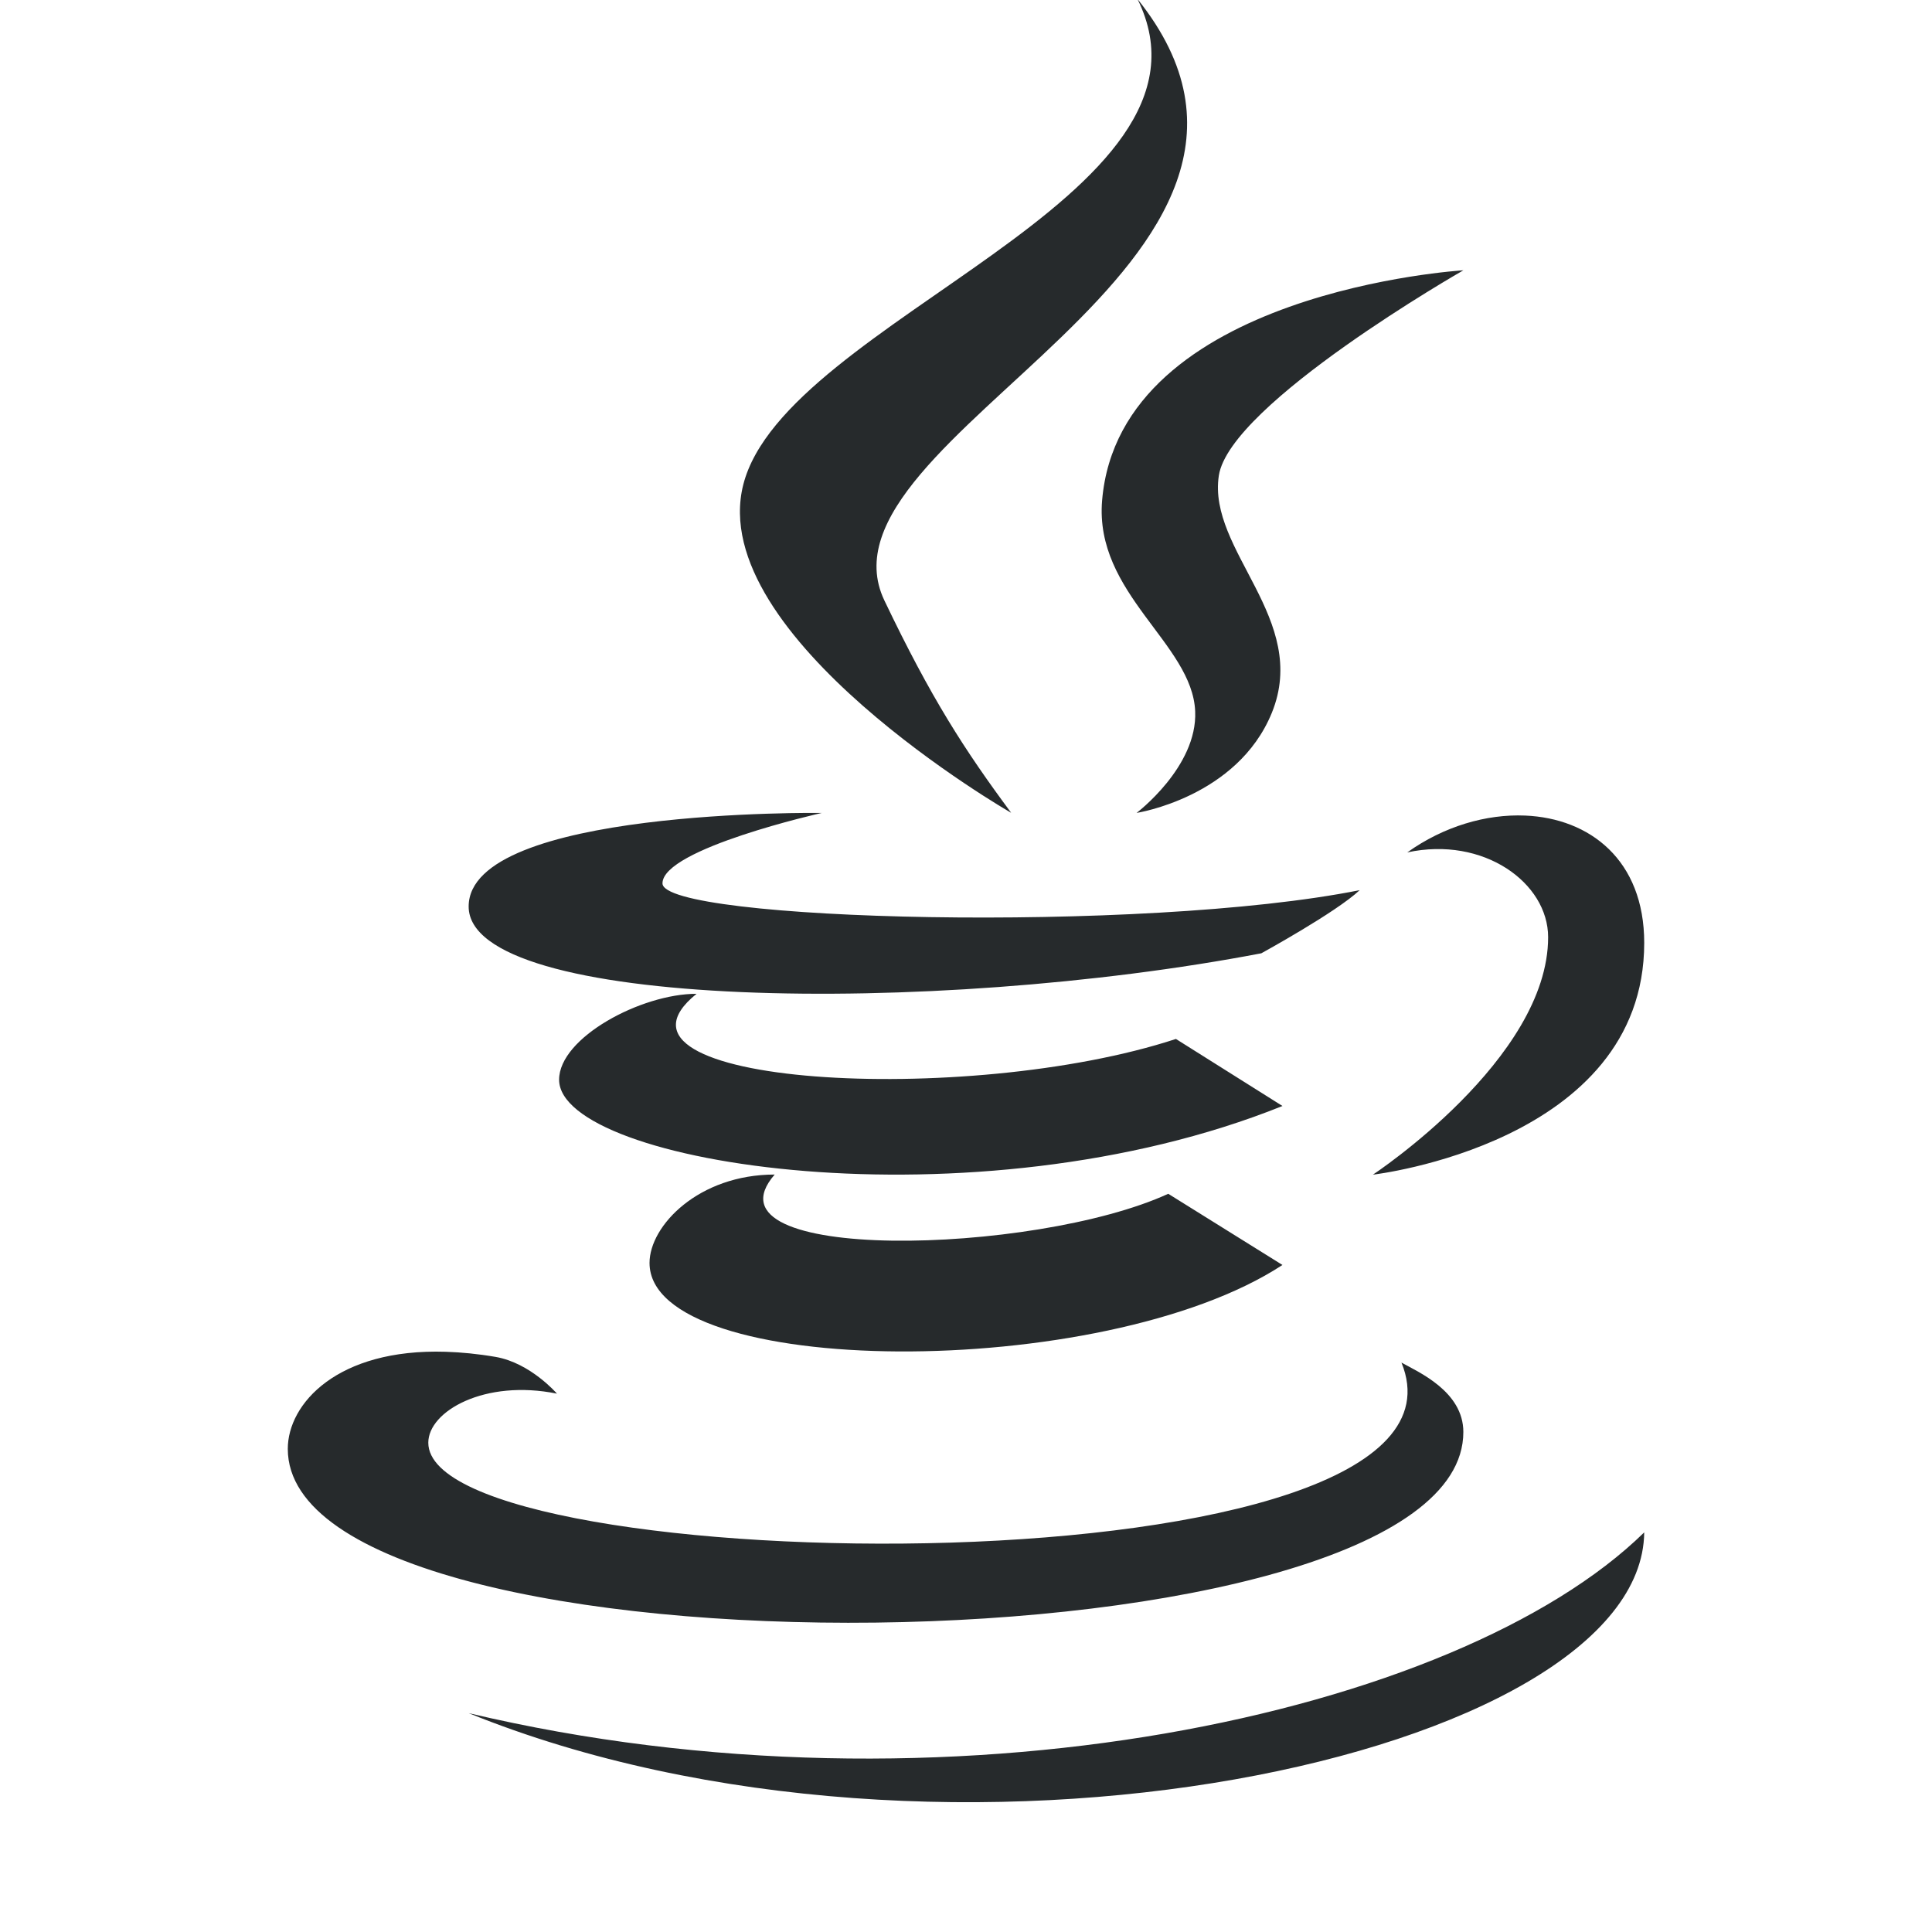 <svg xmlns="http://www.w3.org/2000/svg" viewBox="0 0 172 172" width="100px" height="100px"><g style="mix-blend-mode:normal" fill="none" stroke-miterlimit="10" font-family="none" font-size="none" font-weight="none" text-anchor="none"><path d="M0,172v-172h172v172z"/><path fill="#262a2c" d="M101.263,-0.09c8.761,17.653 -31.368,28.546 -35.094,43.246c-3.411,13.508 23.823,29.204 23.852,29.204c-4.139,-5.584 -7.131,-10.199 -11.287,-18.902c-7.029,-14.717 41.473,-29.904 22.53,-53.548zM130.277,24.064c0,0 -30.595,1.847 -32.16,20.492c-0.694,8.302 8.04,12.736 8.286,18.779c0.212,4.936 -5.218,9.037 -5.218,9.037c0,0 8.959,-1.374 12.038,-8.902c3.406,-8.348 -5.735,-14.44 -4.714,-21.13c0.975,-6.398 21.769,-18.275 21.769,-18.275zM73.167,72.372c0,0 -31.444,-0.418 -31.444,8.331c-0.006,9.145 41.169,9.784 70.569,4.166c0,0 6.67,-3.655 8.757,-5.621c-19.264,3.859 -62.07,2.744 -62.07,-0.605c0,-3.085 14.188,-6.271 14.188,-6.271zM135.775,72.607c-3.454,-0.145 -7.235,0.955 -10.492,3.281c6.805,-1.473 12.542,2.714 12.542,7.547c0,10.859 -15.599,21.142 -15.599,21.142c0,0 24.154,-2.778 24.154,-20.638c0,-7.375 -4.847,-11.091 -10.604,-11.332zM62.014,88.475c-4.919,-0.006 -12.239,3.899 -12.239,7.648c0,7.545 37.005,13.36 64.399,2.34l-9.485,-5.968c-18.57,6.095 -52.812,4.138 -42.675,-4.02zM68.968,104.566c-6.76,0 -11.142,4.547 -11.142,7.872c0,10.297 40.352,10.648 56.348,0.179l-10.168,-6.338c-11.937,5.475 -41.947,6.222 -35.038,-1.713zM39.674,120.344c-9.636,-0.302 -14.053,4.621 -14.053,8.645c0,21.385 104.656,20.361 104.656,-1.501c0,-3.629 -4.042,-5.356 -5.509,-6.181c8.543,20.898 -86.638,19.465 -86.638,7.133c0,-2.809 5.04,-5.674 11.455,-4.367c0,0 -2.352,-2.731 -5.453,-3.27c-1.592,-0.274 -3.08,-0.416 -4.457,-0.459zM146.379,136.424c-16.609,16.26 -62.332,26.13 -104.656,16.091c42.524,17.234 104.455,3.866 104.656,-16.091z"/></g></svg>